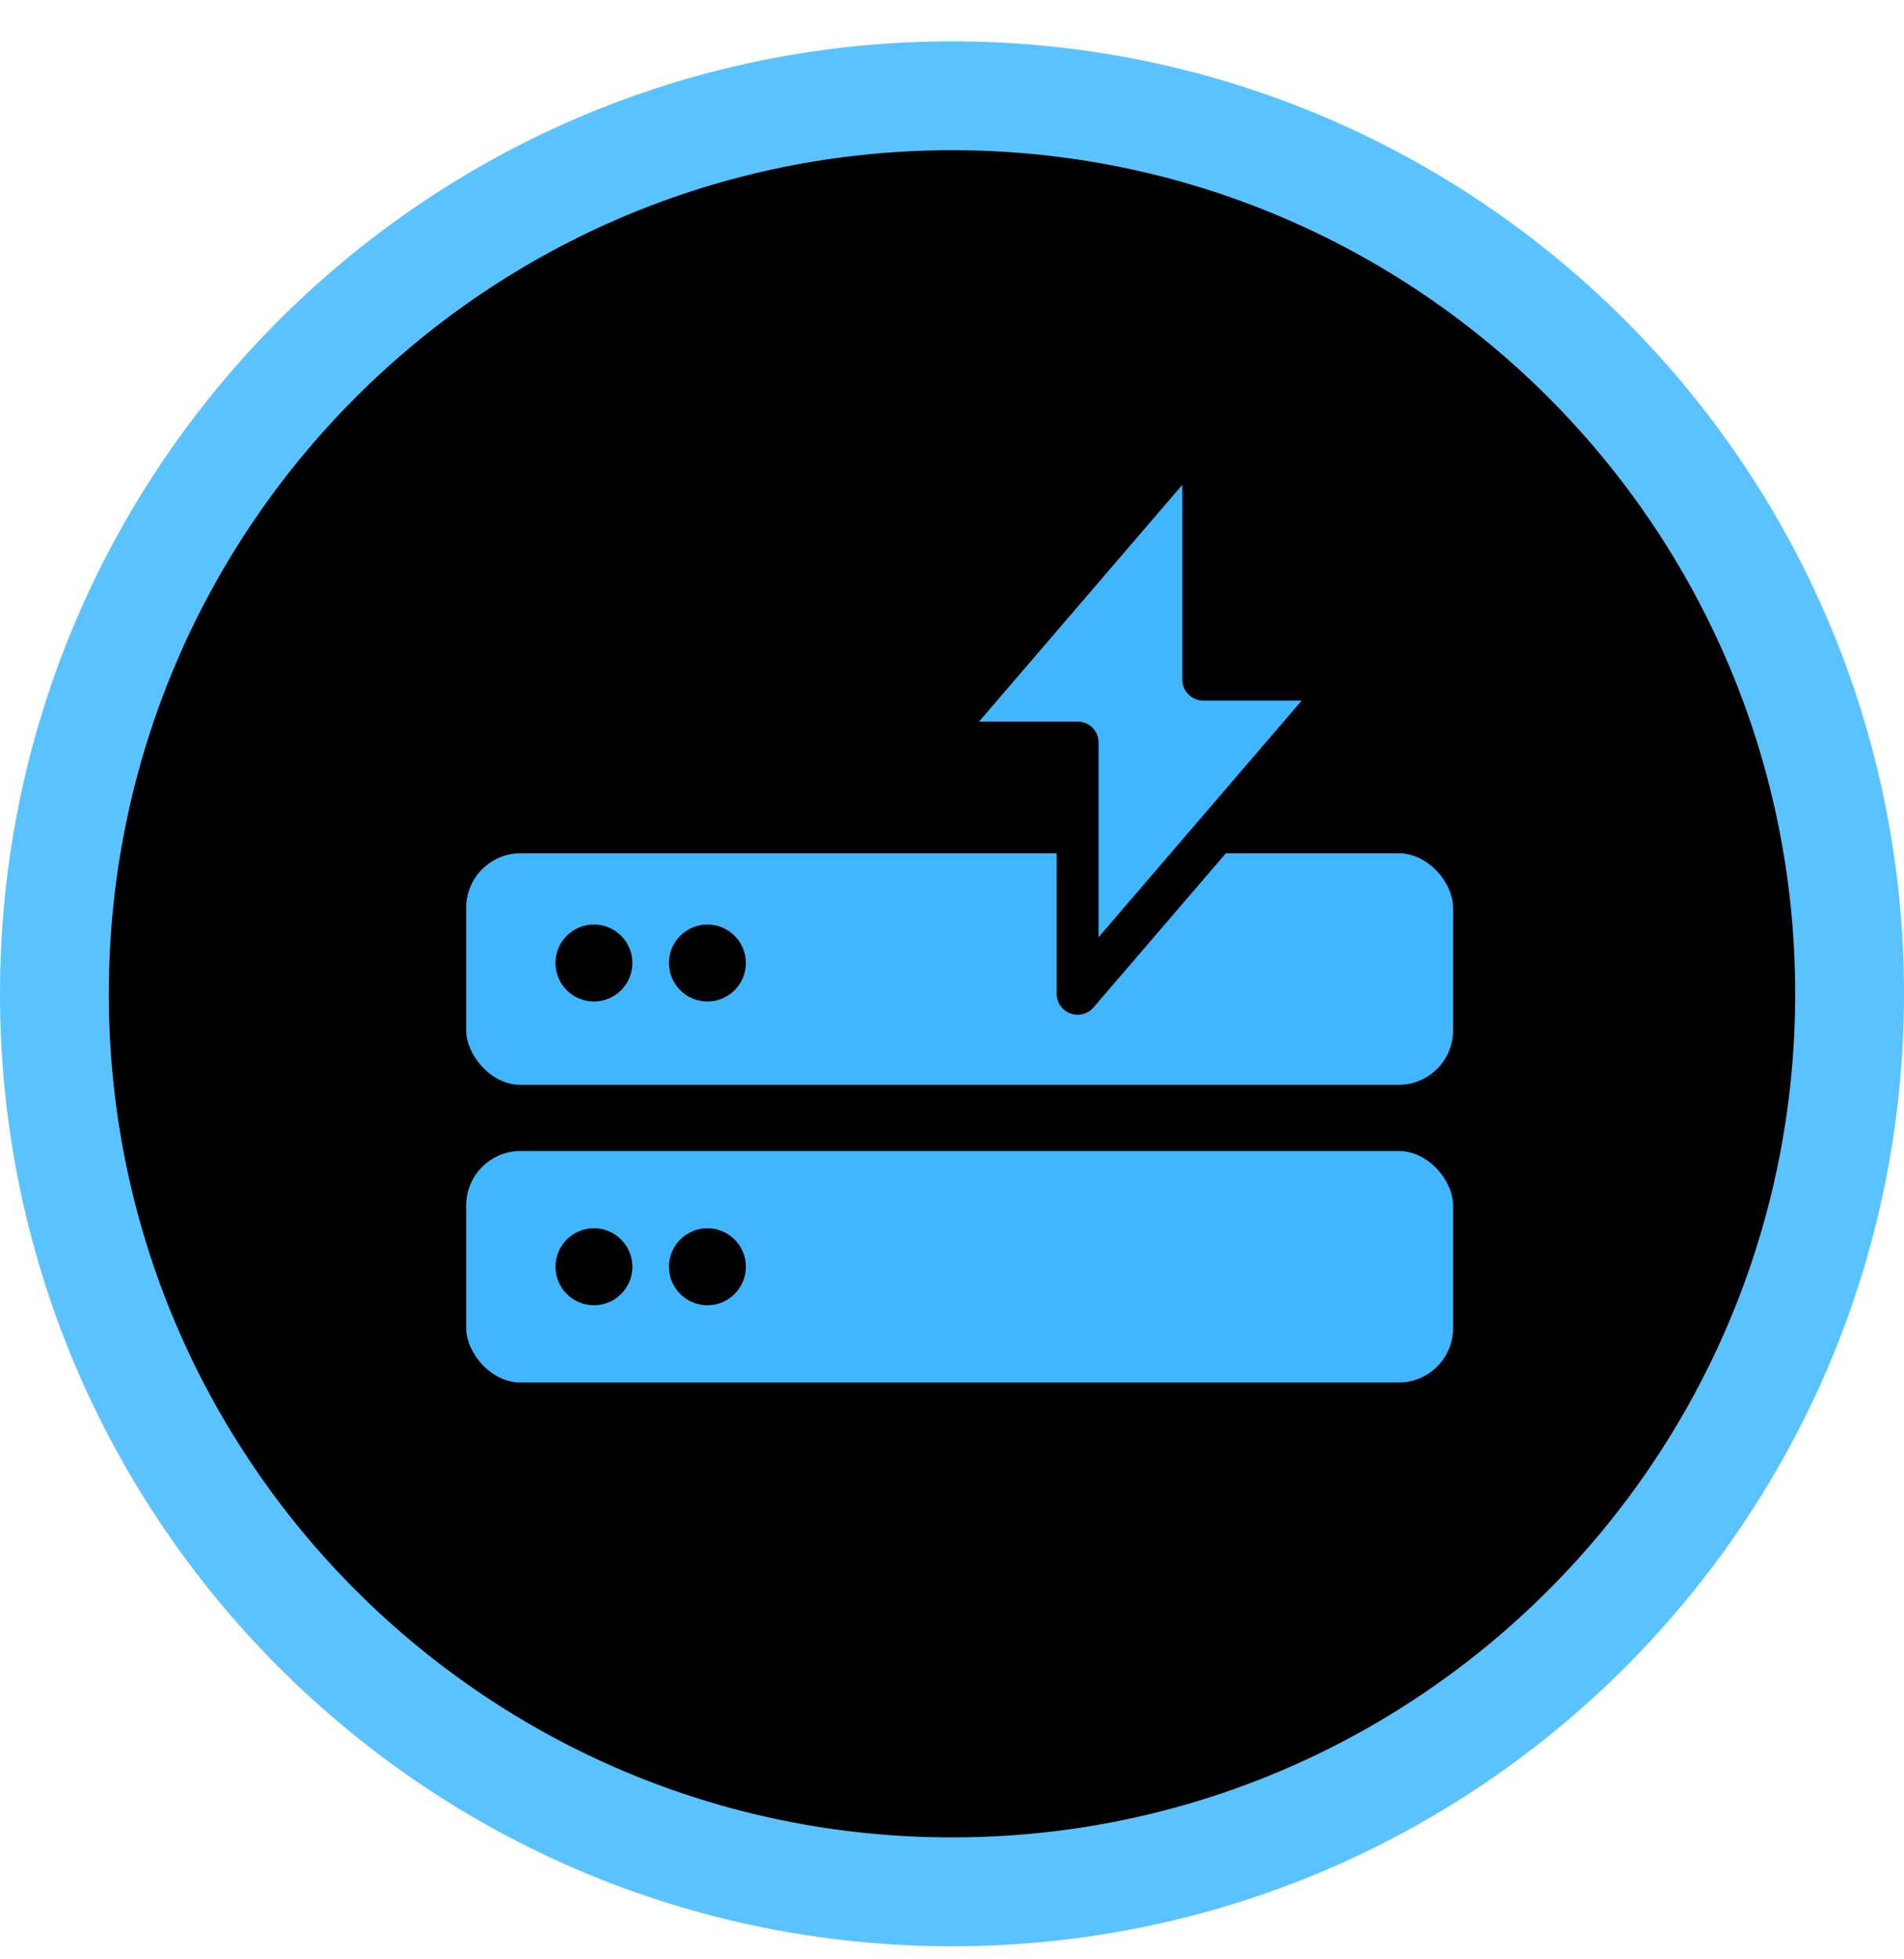 <svg width="35" height="36" viewBox="0 0 35 36" fill="none" xmlns="http://www.w3.org/2000/svg">
<g clip-path="url(#clip0)">
<path d="M34 18.26C34 27.372 26.613 34.76 17.5 34.76C8.387 34.76 1 27.372 1 18.26C1 9.147 8.387 1.76 17.5 1.76C26.613 1.76 34 9.147 34 18.26Z" fill="black" stroke="#5AC3FF" stroke-width="2"/>
<rect x="8.57" y="21.148" width="18.141" height="4.254" rx="1" fill="#3FB6FF"/>
<rect x="8.57" y="15.678" width="18.141" height="4.254" rx="1" fill="#3FB6FF"/>
<circle cx="10.918" cy="17.694" r="0.707" fill="black"/>
<circle cx="13.004" cy="17.694" r="0.707" fill="black"/>
<circle cx="10.918" cy="23.275" r="0.707" fill="black"/>
<circle cx="13.004" cy="23.275" r="0.707" fill="black"/>
<path fill-rule="evenodd" clip-rule="evenodd" d="M22.119 7.869L17.569 13.166C17.496 13.252 17.479 13.372 17.527 13.474C17.574 13.577 17.676 13.642 17.789 13.642H19.809V18.26L24.358 12.963C24.431 12.877 24.448 12.757 24.401 12.655C24.354 12.553 24.251 12.488 24.139 12.487H22.119V7.869Z" fill="#3FB6FF" stroke="black" stroke-width="0.77" stroke-linecap="round" stroke-linejoin="round"/>
</g>
<defs>
<clipPath id="clip0">
<rect width="35" height="35" fill="white" transform="translate(0 0.76)"/>
</clipPath>
</defs>
</svg>

